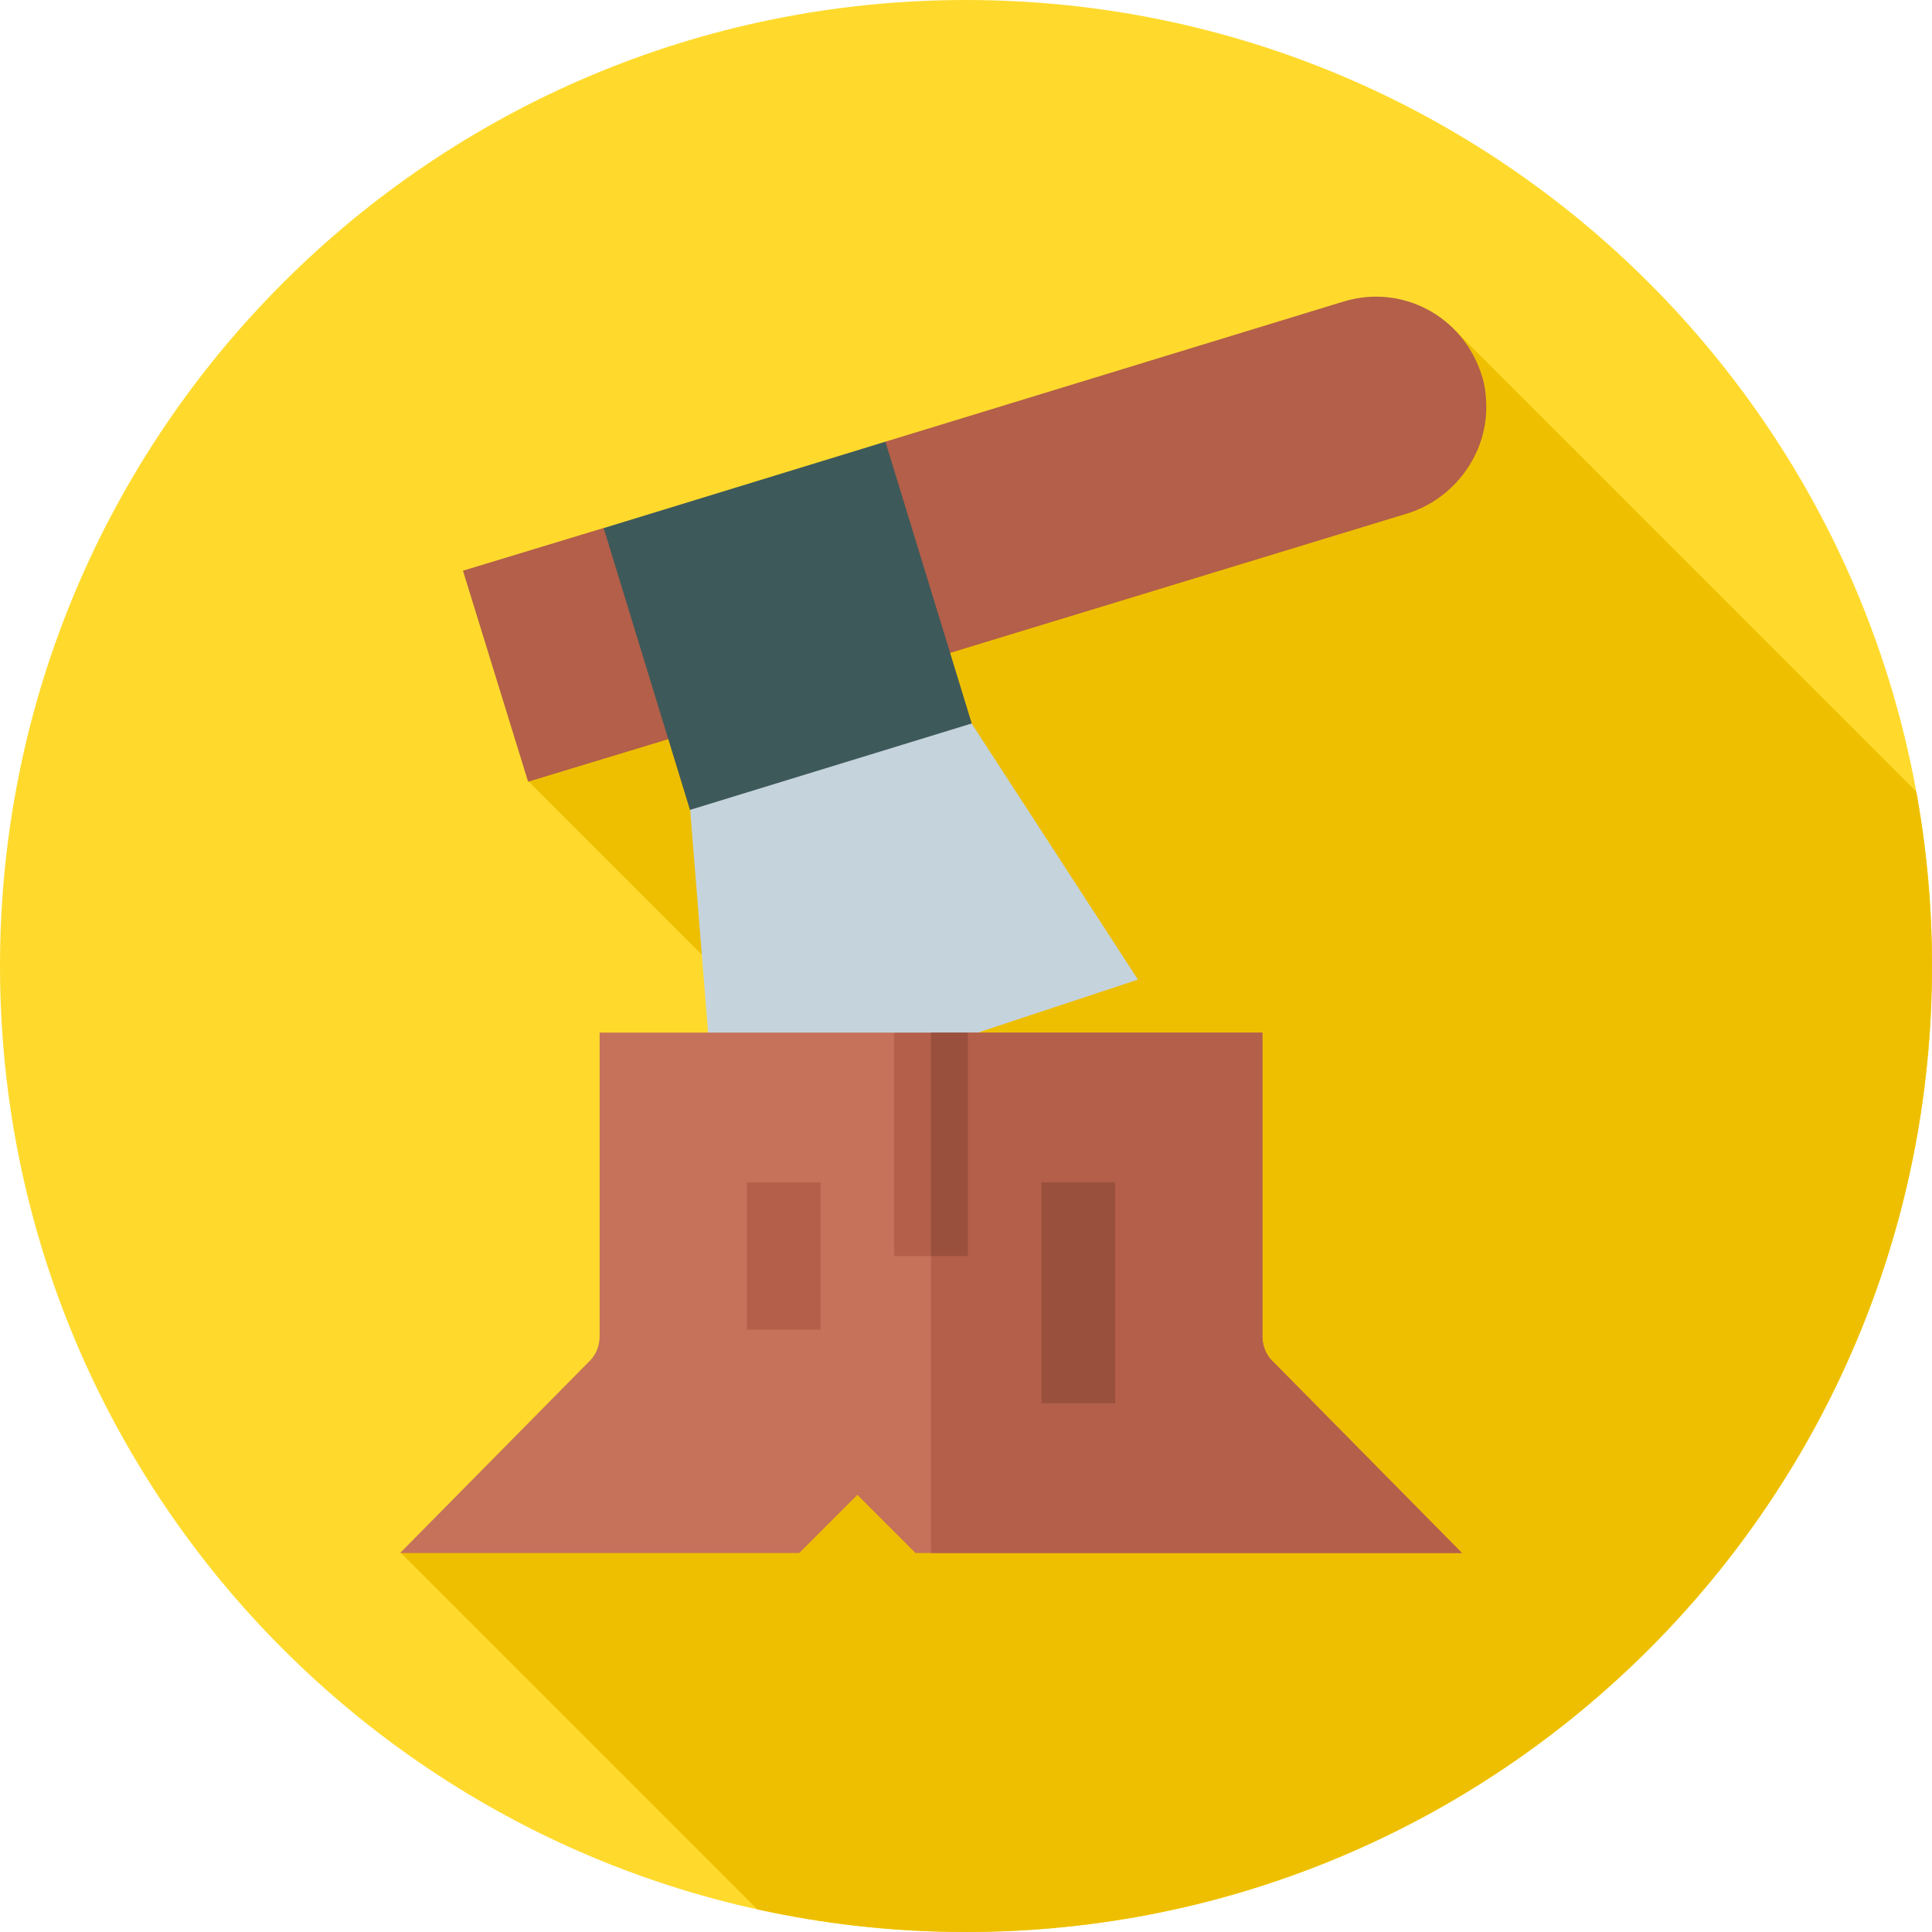 <svg height="512pt" viewBox="0 0 512 512" width="512pt" xmlns="http://www.w3.org/2000/svg"><path d="m512 256c0 141.387-114.613 256-256 256s-256-114.613-256-256 114.613-256 256-256 256 114.613 256 256zm0 0" fill="#ffda2d"/><path d="m507.828 209.789-122.848-122.852-188.395 63.648-56.492 56.492 85.289 85.289-119.164 119.16 94.461 94.461c17.816 3.926 36.324 6.012 55.32 6.012 141.387 0 256-114.613 256-256 0-15.777-1.438-31.223-4.172-46.211zm0 0" fill="#eebf00"/><path d="m159.977 139.949.016-.035-37.305 11.328 17.266 55.918 55.957-16.98-13.059-42.293zm0 0" fill="#b35f49"/><path d="m392.633 99.316c-4.992-15.551-21.023-24.098-36.543-19.418l-121.457 37.16-12.449 25.809 11.074 35.812 140.031-42.703c12.121-3.945 20.594-15.465 20.594-28.016 0-3.305-.422-6.176-1.25-8.645zm0 0" fill="#b35f49"/><path d="m301.57 259.605-54.84 18.148-57.184 19.387-6.637-82.422 17.566-16.59 46.254-5.27 10.734-1.172zm0 0" fill="#c5d3dd"/><path d="m182.848 214.633-22.871-74.684 74.66-22.898 22.883 74.672zm0 0" fill="#3e5959"/><path d="m387.441 411.57h-144.809l-15.418-15.418-15.418 15.418h-105.777l49.961-50.613c1.953-1.758 2.926-4.293 2.926-6.828v-80.473h78.066l7.805 16.004 1.953-2.734 9.758-13.27h78.062v80.469c0 2.539.977 5.074 2.93 6.832zm0 0" fill="#c6715a"/><g fill="#b35f49"><path d="m387.441 411.57h-140.711v-124.645l9.758-13.27h78.062v80.469c0 2.539.977 5.074 2.93 6.832zm0 0"/><path d="m197.941 313.34h19.516v39.031h-19.516zm0 0"/><path d="m236.973 273.656h19.516v59.199h-19.516zm0 0"/></g><path d="m276.004 313.34h19.516v58.547h-19.516zm0 0" fill="#99503d"/><path d="m246.73 273.656h9.758v59.199h-9.758zm0 0" fill="#99503d"/></svg>